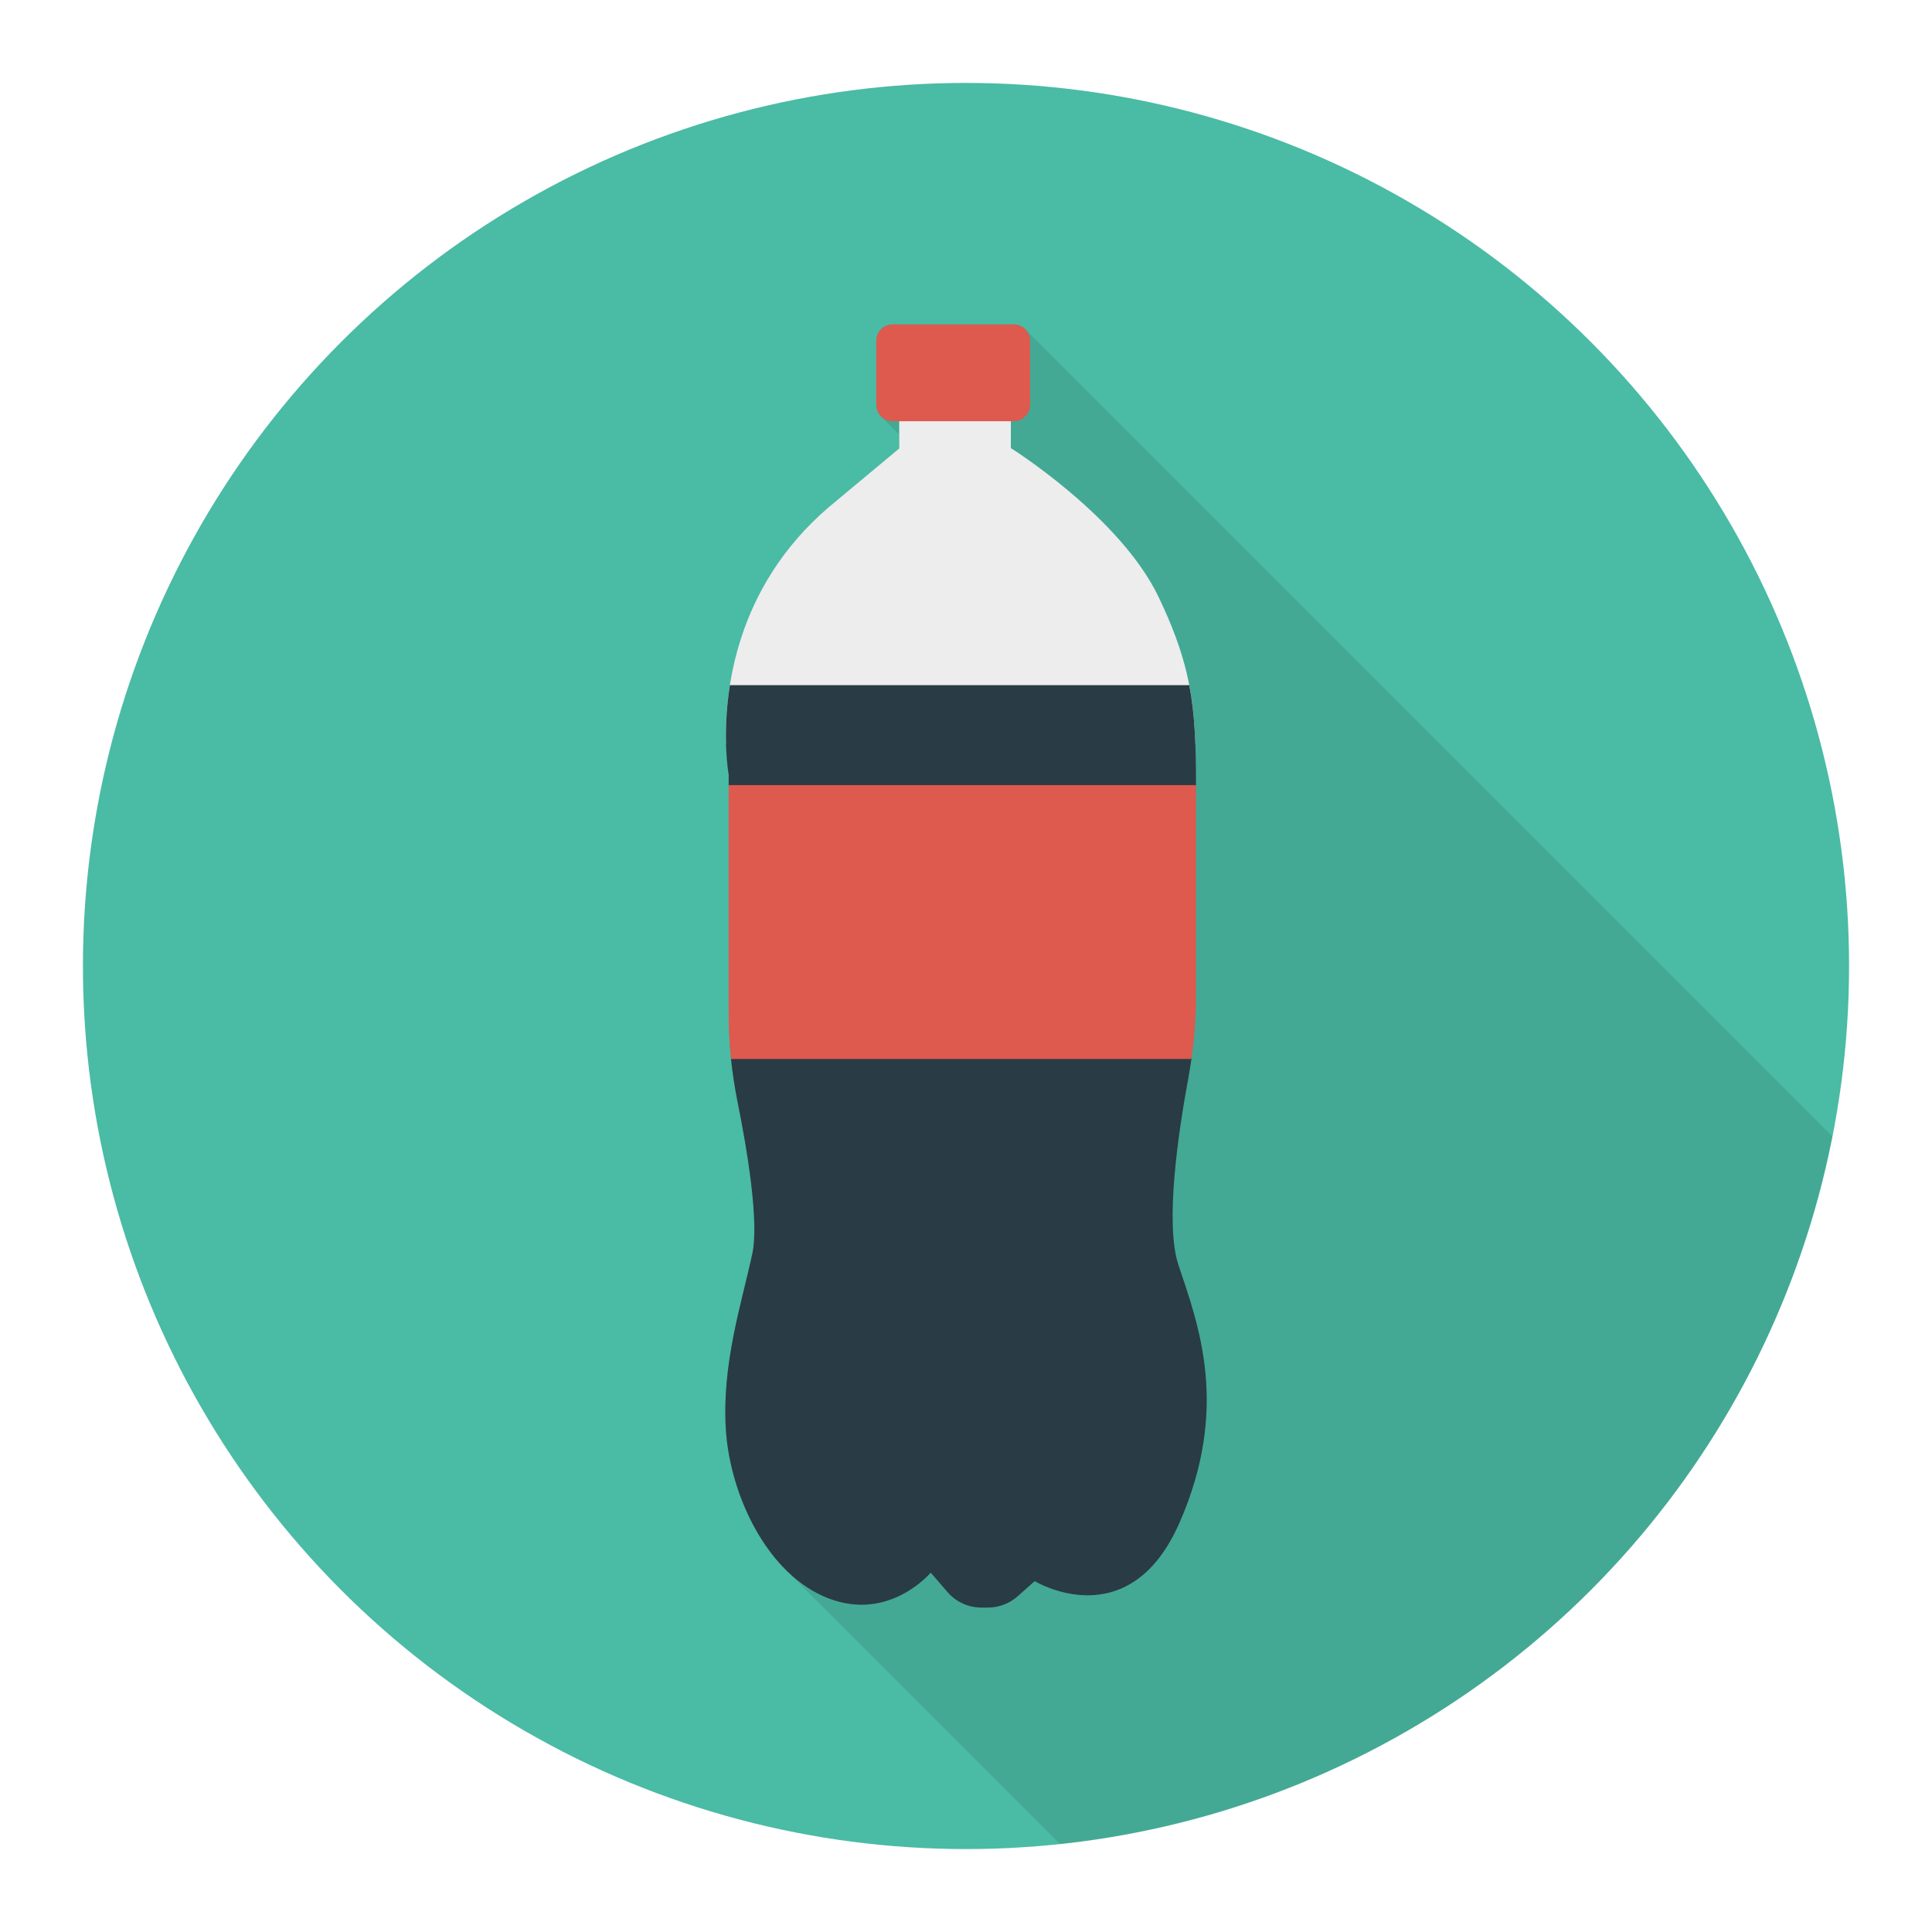 <svg enable-background="new 0 0 140 140" height="512" viewBox="0 0 140 140" width="512" xmlns="http://www.w3.org/2000/svg"><circle cx="70" cy="70" fill="#4abba4" r="63.991"/><path d="m132.774 82.342-58.446-58.446c-.021-.022-.041-.042-.063-.063l-.036-.036-.002.011c-.208-.178-.47-.296-.767-.296h-8.78c-.65 0-1.18.53-1.18 1.18v4.64c0 .295.118.556.293.764l-.012.007.051.051c.012.012.023.023.035.035l1.293 1.292v1.011l-5.13 4.28c-4.74 4.07-6.53 9.01-7.14 12.88-.04.25-.07.49-.1.73-.02.12-.03.24-.04.36-.02.17-.04.34-.05.5-.01.11-.02.23-.03.34-.02.23-.03.47-.04.69-.01.1-.01.19-.01.28-.01.16-.01.32-.01.47 0 .08-.01.17-.01.24 0 .22.01.42.01.61v.04c.04 1.38.19 2.21.19 2.21v17.26c0 1.12.06 2.24.17 3.36.11 1.03.27 2.06.47 3.08.68 3.36 1.59 8.69 1.07 11.05-.77 3.58-2.22 8-1.91 12.75.224 3.413 1.692 7.354 4.152 9.931l-.004.007.217.217c.039.039.078.079.118.117l19.741 19.741c9.349-.995 18.624-4.07 27.129-9.394 15.602-9.766 25.526-25.16 28.821-41.899z" opacity=".1"/><path d="m86.619 53.913c-.135-3.711-.655-6.464-2.667-10.66-2.795-5.83-10.702-10.782-10.702-10.782v-3.115h-8.088v3.14l-5.13 4.275c-6.799 5.836-7.526 13.444-7.421 17.141h34.008z" fill="#ededed"/><path d="m85.471 110.34c-3.677 8.386-10.493 4.234-10.493 4.234l-1.231 1.095c-.595.529-1.363.822-2.161.822h-.471c-.95 0-1.851-.417-2.466-1.136l-1.206-1.396s-2.983 3.573-7.411 1.863c-4.433-1.71-7.122-7.465-7.432-12.203-.31-4.743 1.136-9.171 1.913-12.748.512-2.355-.392-7.688-1.07-11.046-.207-1.02-.363-2.053-.471-3.086-.112-1.115 5.495-3.054 5.495-4.178l-5.664-15.604v-.832s-.504-2.739.087-6.477h33.288c.421 2.198.483 4.379.488 7.246.004.611-5.309 2.65-5.309 3.328v11.822c0 1.553 5.202 3.159 4.979 4.695-.066.475-.145.946-.231 1.417-.706 3.809-1.71 10.501-.715 13.496 1.438 4.313 3.755 10.303.083 18.689z" fill="#293b44"/><g fill="#de594e"><path d="m73.461 30.522h-8.778c-.654 0-1.185-.531-1.185-1.185v-4.643c0-.654.531-1.185 1.185-1.185h8.778c.654 0 1.185.531 1.185 1.185v4.643c0 .654-.531 1.185-1.185 1.185z"/><path d="m86.669 58.826v13.269c0 1.553-.111 3.107-.335 4.643h-33.362c-.112-1.115-.169-2.235-.169-3.358v-16.487h33.862c.004.611.004 1.256.004 1.933z"/></g></svg>